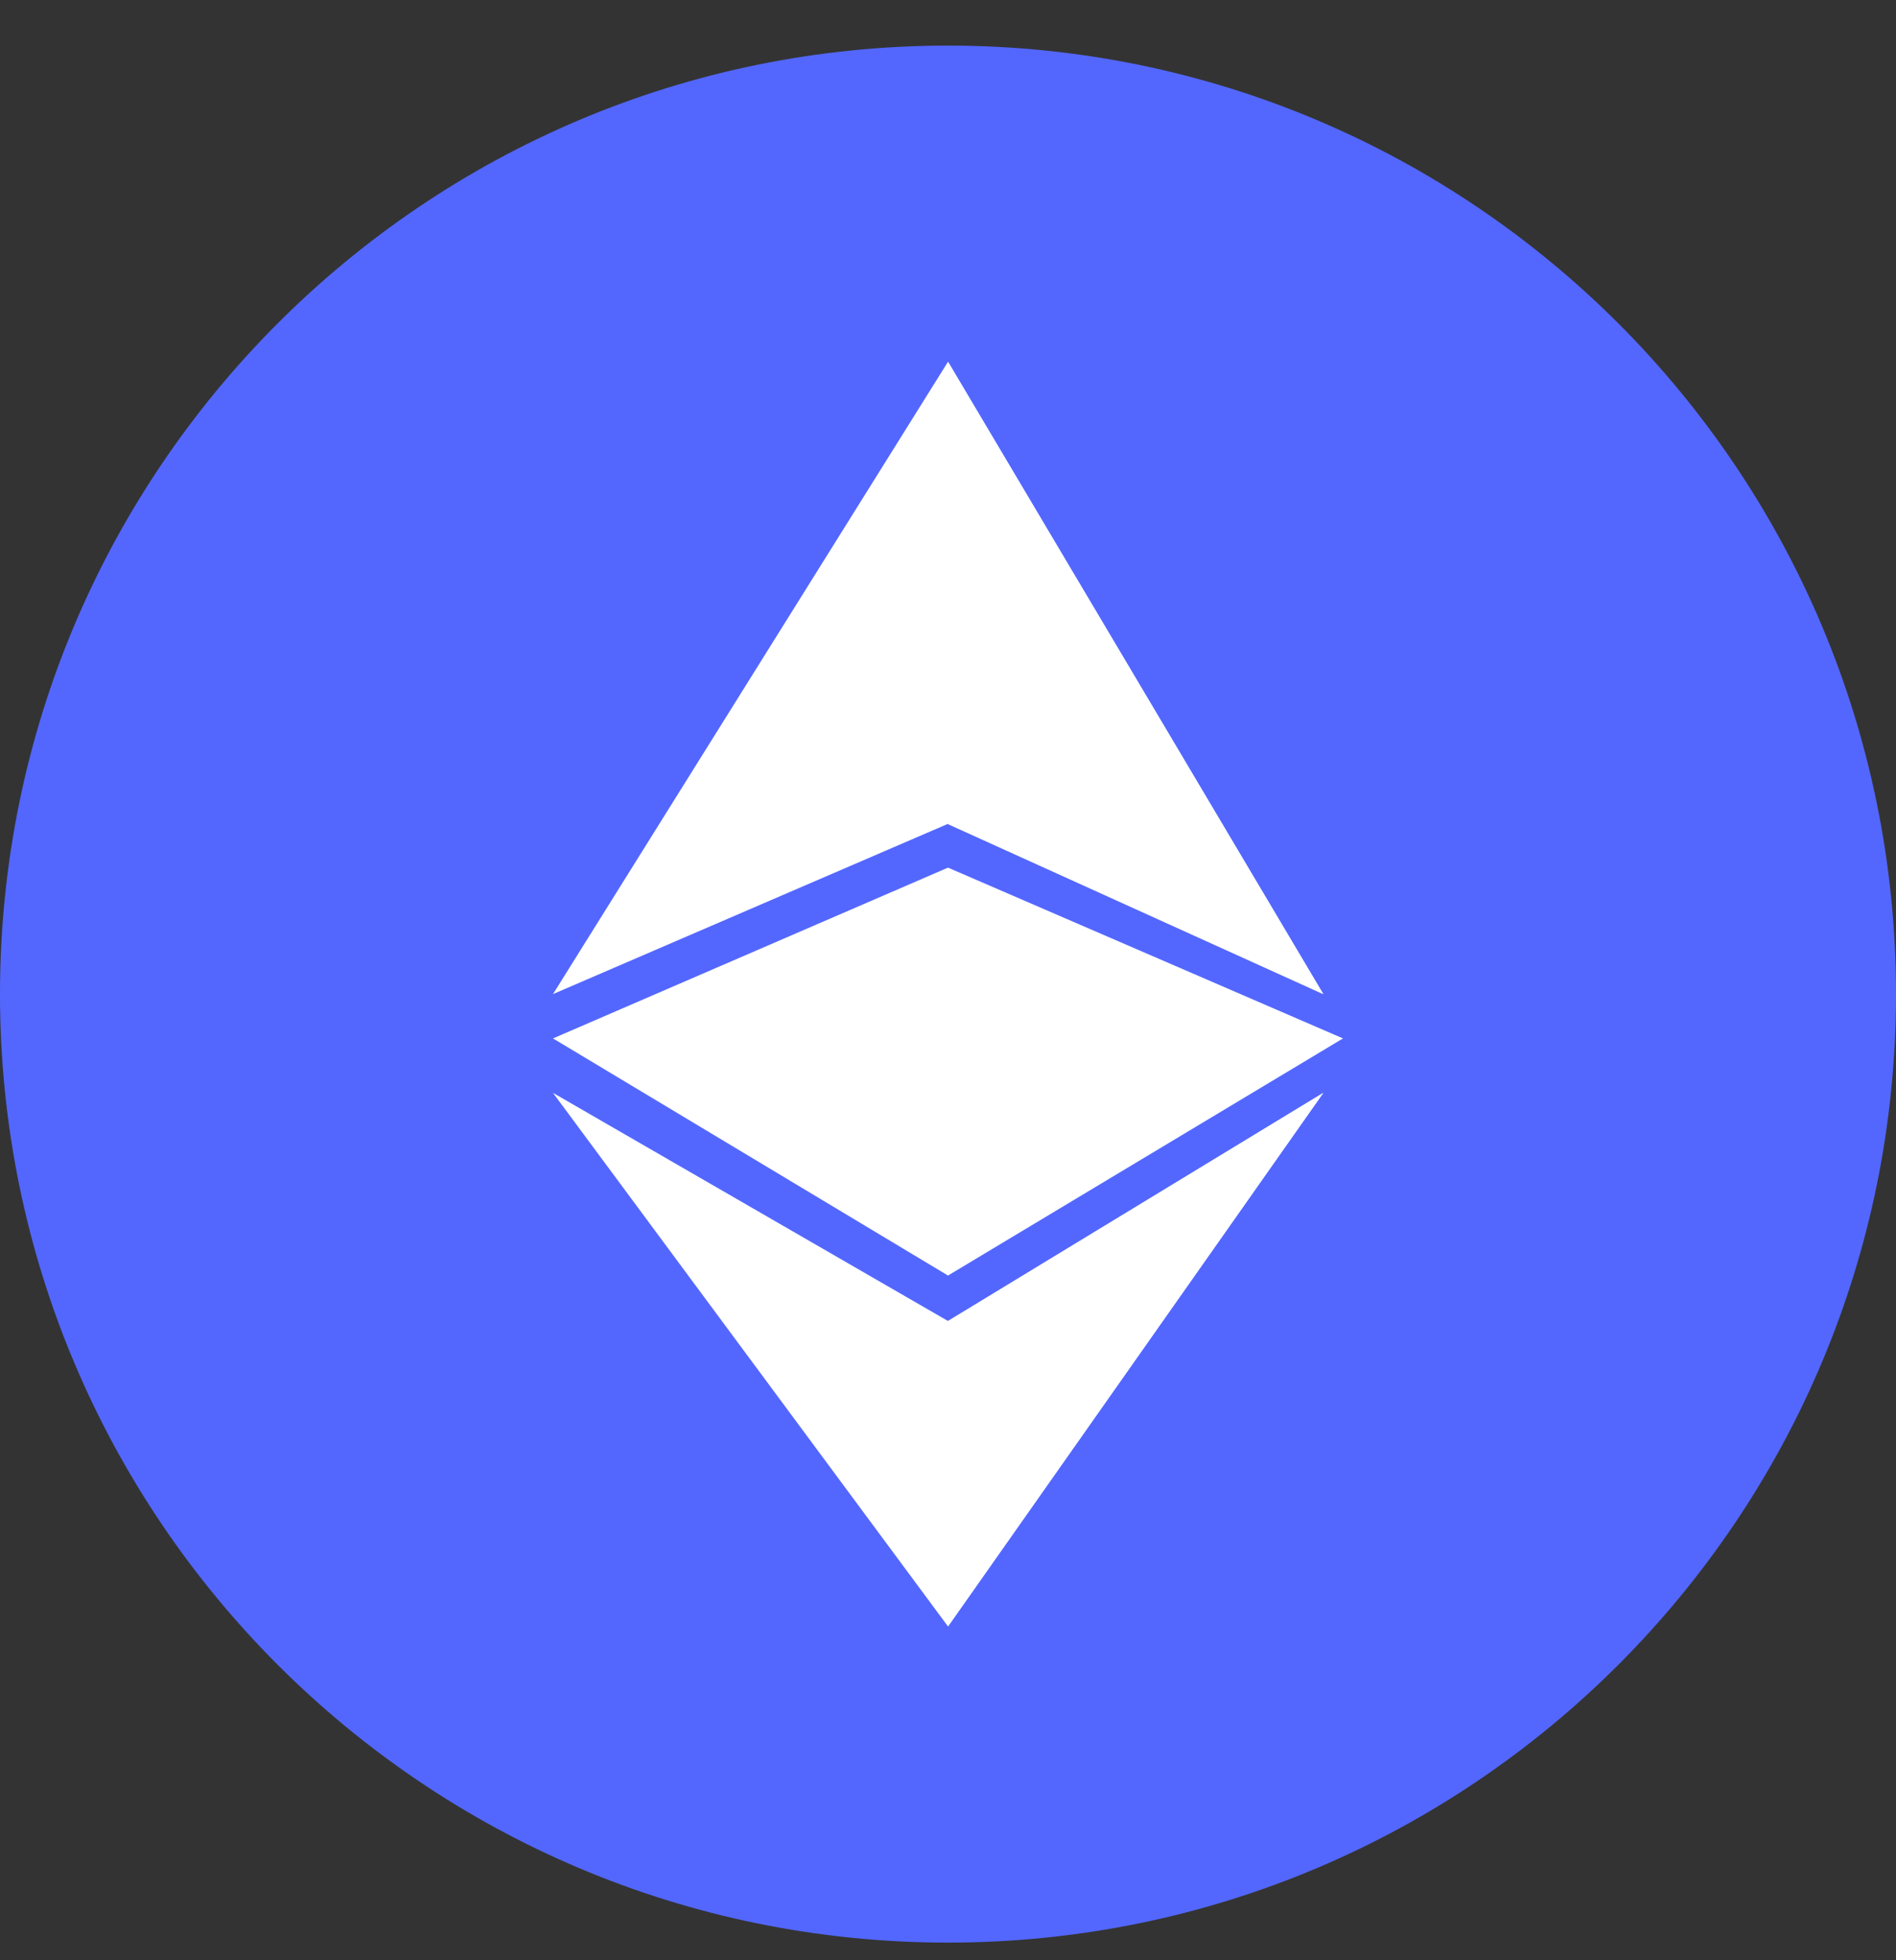 <svg width="30" height="31" viewBox="0 0 30 31" fill="none" xmlns="http://www.w3.org/2000/svg">
<rect x="0" y="0" width="30" height="31" fill="#333333" stroke="none"/>
<path d="M0 15.721C0 7.436 6.716 0.721 15 0.721C23.284 0.721 30 7.436 30 15.721C30 24.005 23.284 30.721 15 30.721C6.716 30.721 0 24.005 0 15.721Z" fill="#5367FF"/>
<path fill-rule="evenodd" clip-rule="evenodd" d="M8.75 15.721L15 5.721V13.028L8.75 15.721ZM20.938 15.721L15 13.032V5.721L20.938 15.721Z" fill="white"/>
<path fill-rule="evenodd" clip-rule="evenodd" d="M15 20.172L8.75 16.422L15 13.721V20.172Z" fill="white"/>
<path fill-rule="evenodd" clip-rule="evenodd" d="M15 20.172L21.25 16.422L15 13.721V20.172Z" fill="white"/>
<path fill-rule="evenodd" clip-rule="evenodd" d="M8.75 17.283L15 20.891V25.721L8.75 17.283ZM20.938 17.283L15 25.721V20.891L20.938 17.283Z" fill="white"/>
<path fill-rule="evenodd" clip-rule="evenodd" d="M20.938 15.721L15 13.032V5.721L20.938 15.721Z" fill="white"/>
<path fill-rule="evenodd" clip-rule="evenodd" d="M20.938 17.283L15 20.891V25.721L20.938 17.283Z" fill="white"/>
</svg>

